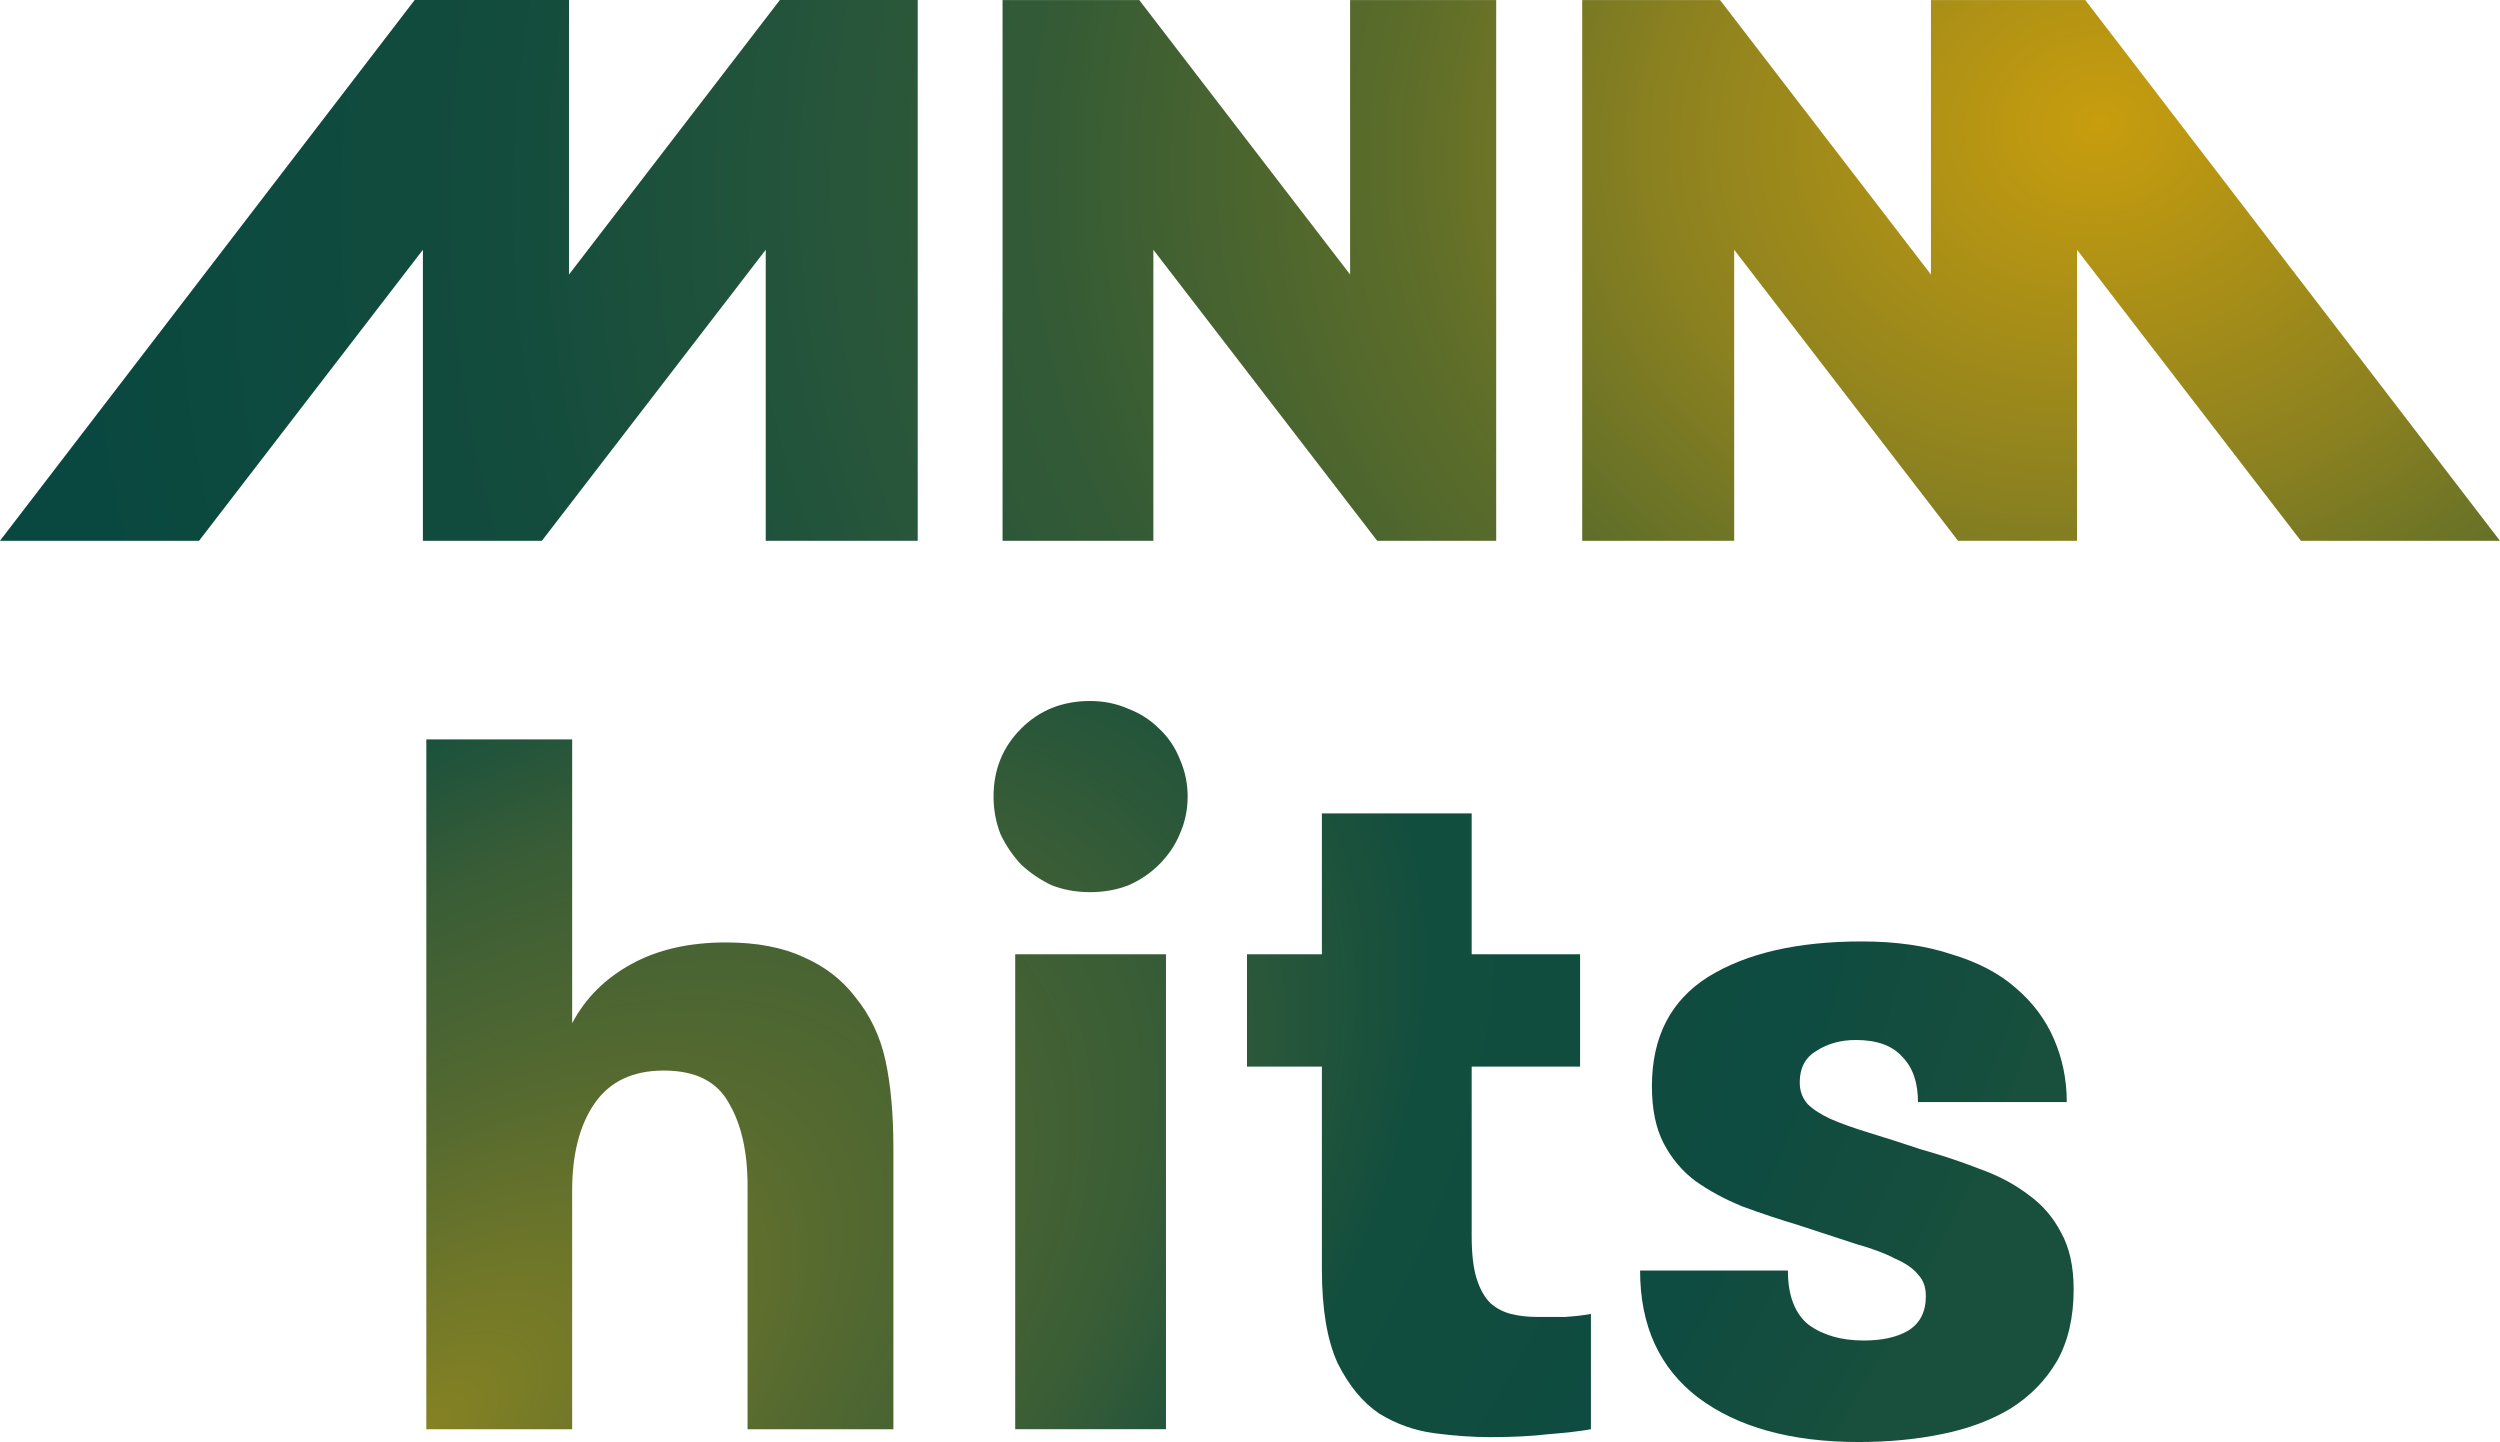 <svg width="800" height="461.45" version="1.1" viewBox="0 0 211.67 122.09" xmlns="http://www.w3.org/2000/svg">
 <defs>
  <radialGradient id="radialGradient884" cx="36.096" cy="158.05" r="69.738" gradientTransform="matrix(1.901 -1.462 .782 1.016 -156.09 13.116)" gradientUnits="userSpaceOnUse">
   <stop stop-color="#858223" offset="0"/>
   <stop stop-color="#546930" offset=".248"/>
   <stop stop-color="#395d36" offset=".43"/>
   <stop stop-color="#124e3e" offset=".592"/>
   <stop stop-color="#0e4b40" offset=".827"/>
   <stop stop-color="#184f3d" offset="1"/>
  </radialGradient>
  <radialGradient id="radialGradient919" cx="172.8" cy="-71.814" r="105.84" gradientTransform="matrix(-1.607 .287 -.243 -1.361 438 -136.93)" gradientUnits="userSpaceOnUse">
   <stop stop-color="#c89d0e" offset="0"/>
   <stop stop-color="#8b8120" offset=".218"/>
   <stop stop-color="#5f6e29" offset=".336"/>
   <stop stop-color="#355b35" offset=".515"/>
   <stop stop-color="#25553b" offset=".636"/>
   <stop stop-color="#134c3d" offset=".785"/>
   <stop stop-color="#094840" offset="1"/>
  </radialGradient>
 </defs>
 <g fill="url(#radialGradient919)" stroke-width=".997">
  <path d="m146.83 21.147 18.952 24.638h10.075v-24.638l18.952 24.638h16.857l-35.111-45.784h-13.067v23.241l-17.855-23.241h-11.671v45.784h12.868z"/>
  <path d="m77.701 0h-11.671l-17.855 23.241v-23.241h-13.067l-35.111 45.784h16.857l18.952-24.638v24.638h10.075l18.952-24.638v24.638h12.868z"/>
  <path d="m126.68 45.785v-45.784h-12.369v23.241l-17.855-23.241h-11.571v45.784h12.768v-24.638l18.952 24.638z"/>
 </g>
 <g fill="url(#radialGradient884)">
  <path d="m134.7 121.01q-1.418 0.25-3.588 0.417-2.086 0.25-4.923 0.25-2.253 0-4.756-0.334-2.503-0.334-4.672-1.669-2.086-1.418-3.504-4.255-1.335-2.92-1.335-7.926v-17.187h-6.341v-9.511h6.341v-11.931h12.682v11.931h9.178v9.511h-9.178v14.35q0 2.253 0.417 3.588t1.168 2.086q0.751 0.667 1.752 0.918 1.001 0.25 2.169 0.25t2.42 0q1.252-0.083 2.169-0.25z"/>
  <path d="m162.64 97.312q2.67 0.751 5.006 1.669 2.336 0.834 4.088 2.169 1.752 1.252 2.753 3.17 1.085 1.919 1.085 4.839 0 3.588-1.418 6.091-1.418 2.42-3.921 4.005-2.503 1.502-5.84 2.169-3.254 0.667-7.008 0.667-8.594 0-13.599-3.755-4.923-3.755-4.923-10.763h12.515q0 3.17 1.752 4.589 1.835 1.335 4.672 1.335 2.336 0 3.754-0.834 1.502-0.918 1.502-2.92 0-1.168-0.667-1.835-0.584-0.751-1.919-1.335-1.252-0.667-3.337-1.252-2.002-0.667-4.839-1.585-2.503-0.751-4.756-1.585-2.253-0.918-4.005-2.169-1.669-1.252-2.67-3.17-1.001-1.919-1.001-4.839 0-6.258 4.756-9.261 4.839-3.004 13.015-3.004 4.338 0 7.592 1.085 3.337 1.001 5.423 2.837 2.169 1.835 3.254 4.338 1.085 2.503 1.085 5.34h-12.598q0-2.503-1.335-3.838-1.252-1.418-3.921-1.418-1.919 0-3.337 0.918-1.418 0.834-1.418 2.67 0 1.085 0.667 1.835 0.667 0.667 1.919 1.252 1.335 0.584 3.254 1.168 1.919 0.584 4.422 1.418z"/>
  <path d="m36.096 62.604h12.348v24.029q1.669-3.17 5.006-5.006 3.337-1.835 8.01-1.835 3.921 0 6.591 1.252 2.67 1.168 4.338 3.337 1.919 2.336 2.586 5.423 0.667 3.087 0.667 7.426v23.778h-12.348v-20.608q0-4.338-1.585-7.008-1.502-2.753-5.507-2.753-3.921 0-5.84 2.753t-1.919 7.426v20.191h-12.348z"/>
  <path d="m84.121 67.443q0-3.421 2.336-5.757t5.84-2.336q1.752 0 3.254 0.667 1.502 0.584 2.586 1.669 1.168 1.085 1.752 2.586 0.667 1.502 0.667 3.17 0 1.669-0.667 3.171-0.584 1.418-1.752 2.586-1.085 1.085-2.586 1.752-1.502 0.584-3.254 0.584t-3.254-0.584q-1.418-0.667-2.586-1.752-1.085-1.168-1.752-2.586-0.584-1.502-0.584-3.171zm1.835 13.349h12.765v40.215h-12.765z"/>
 </g>
</svg>
